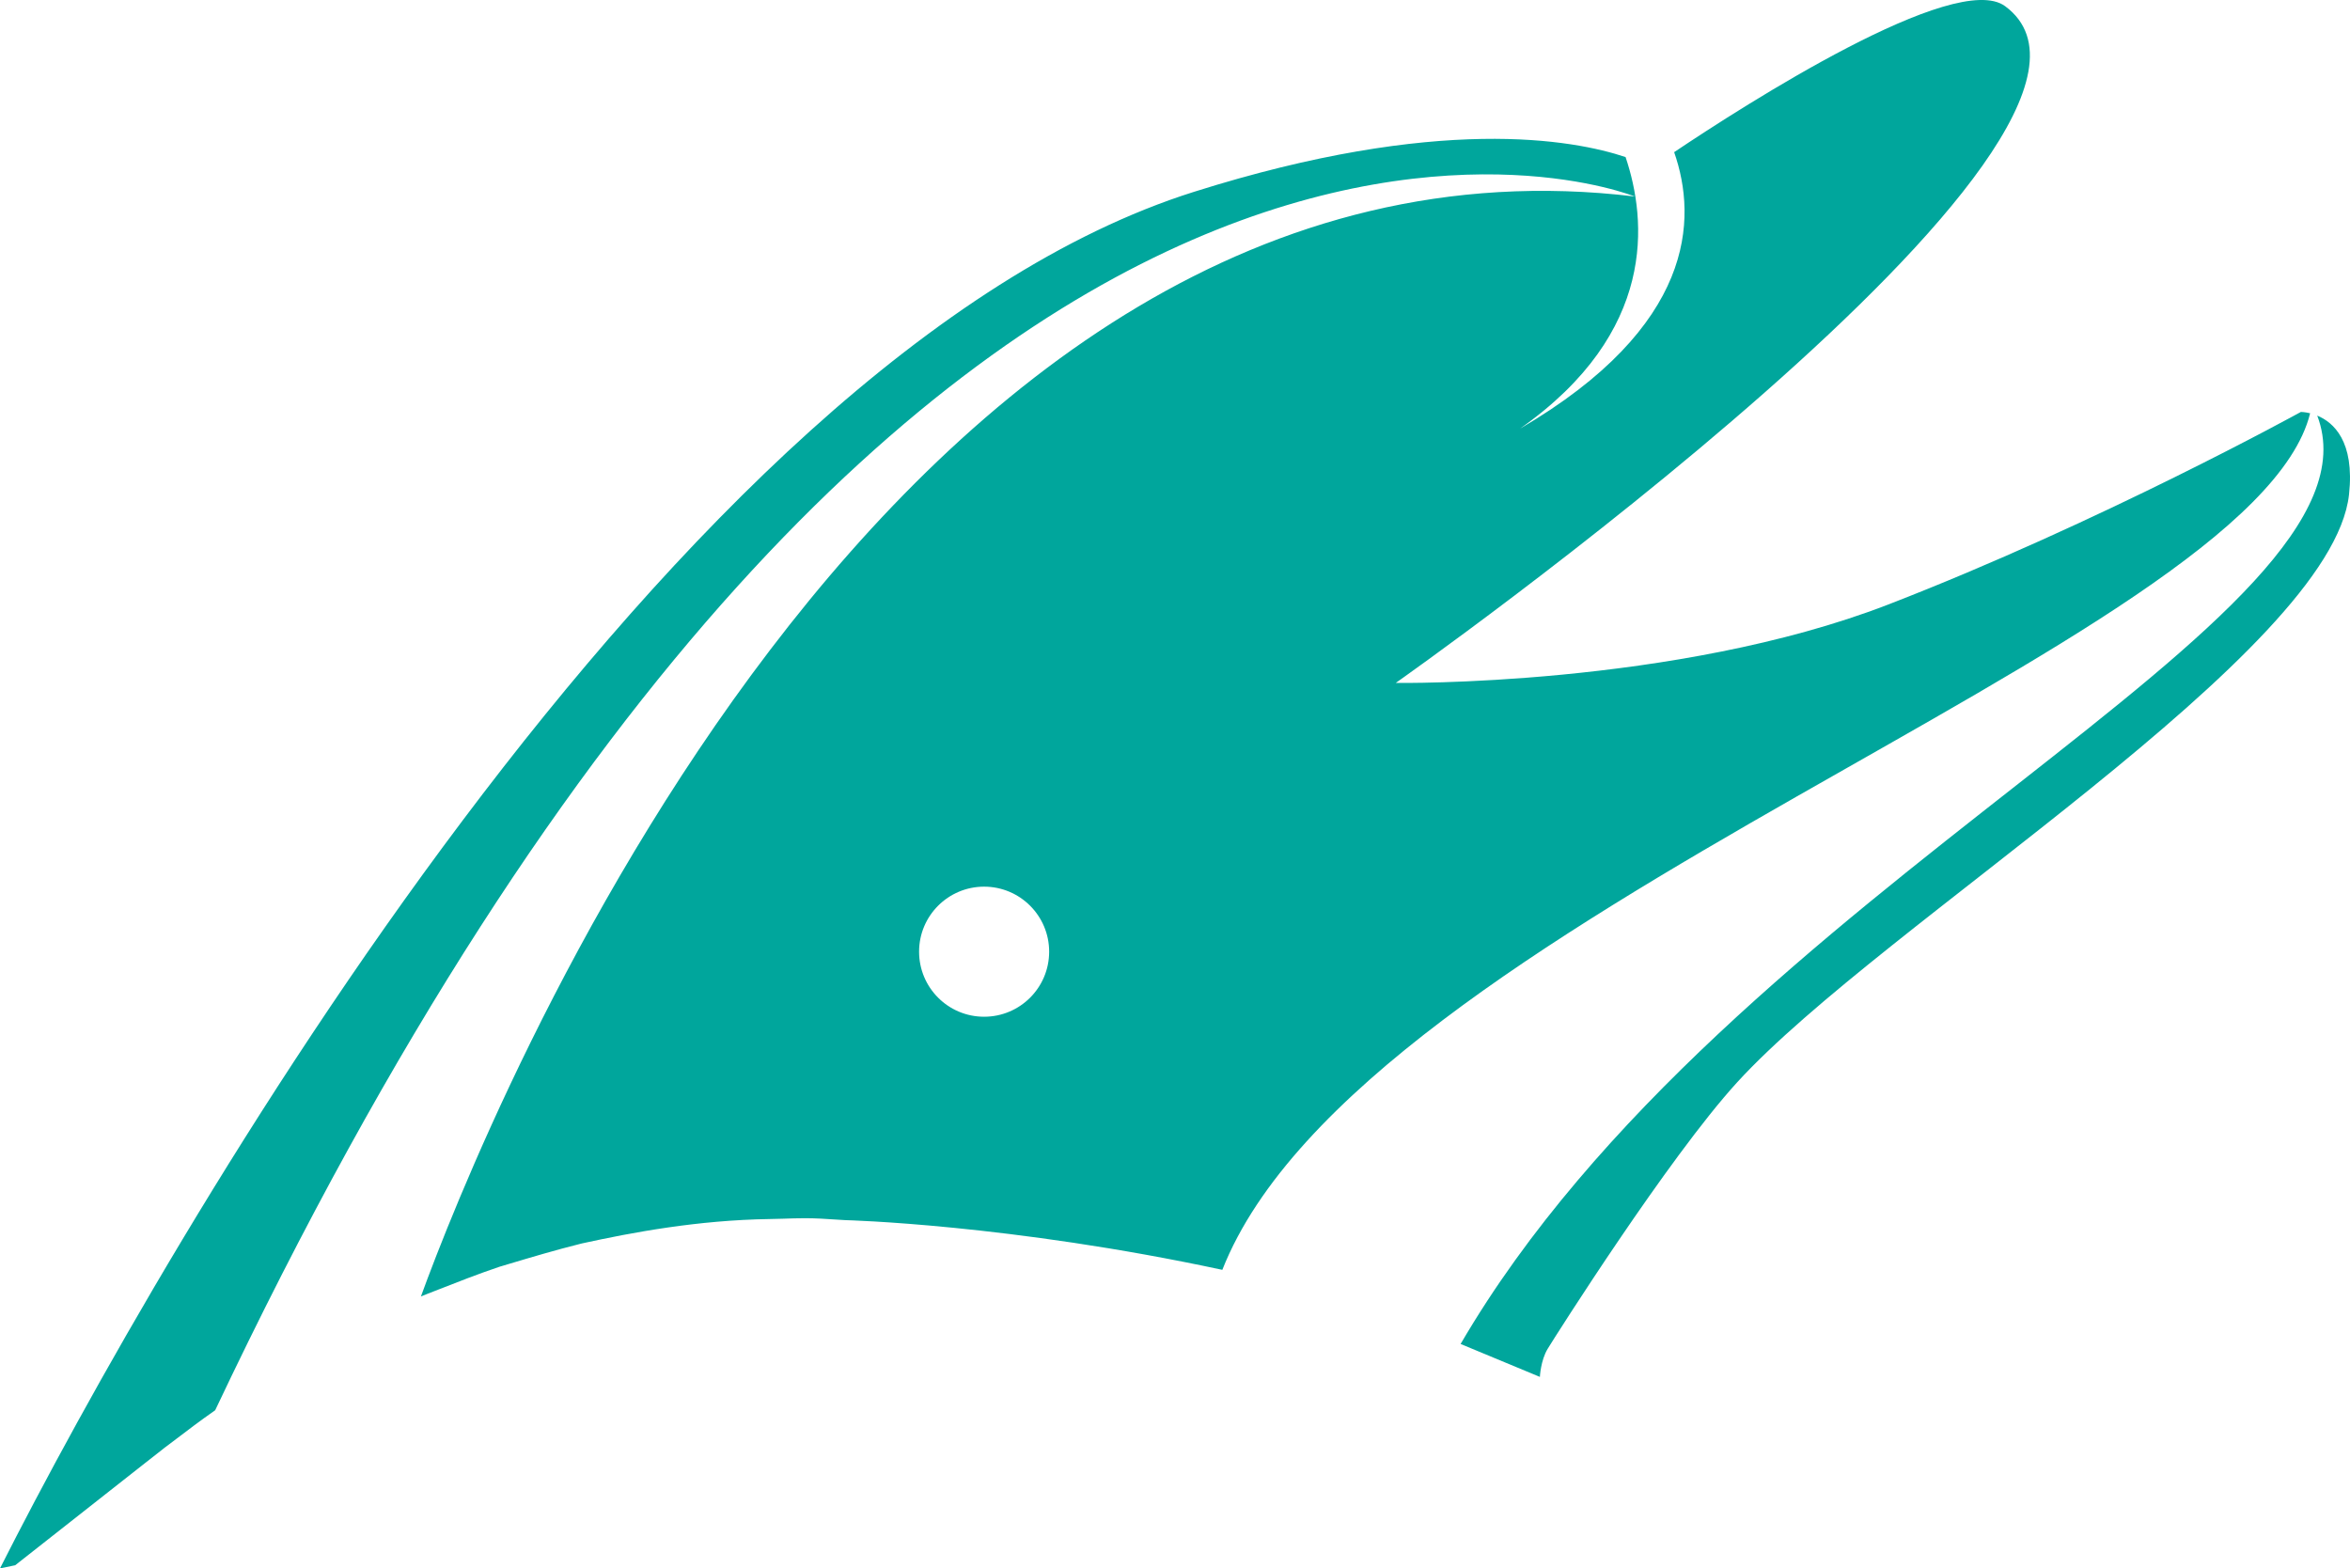 <svg version="1.1" id="图层_1" x="0px" y="0px" width="186.855px" height="124.699px" viewBox="0 0 186.855 124.699" enable-background="new 0 0 186.855 124.699" xml:space="preserve" xmlns="http://www.w3.org/2000/svg" xmlns:xlink="http://www.w3.org/1999/xlink" xmlns:xml="http://www.w3.org/XML/1998/namespace">
  <path fill="#00A69C" d="M182.947,32.754c0,0-15.854,8.747-32.803,15.309c-16.949,6.56-39.164,6.236-39.164,6.236
	s62.127-43.688,48.457-53.804c-3.946-2.92-20.729,7.854-26.321,11.603c1.866,5.338,1.637,13.854-12.253,21.982
	c10.902-7.669,10.082-16.584,8.39-21.592c-4.146-1.384-14.855-3.382-34.328,2.768C53.459,28.351,13.083,98.833,0,124.699
	c0.401-0.08,0.809-0.162,1.207-0.248l10.395-8.178c0,0,0.48-0.379,1.383-1.083l0.072-0.06l0.074-0.055
	c0.268-0.195,0.572-0.43,0.916-0.691c0.815-0.62,1.826-1.393,3.063-2.258C73.623-7.272,129.985,15.623,129.985,15.623
	C70.503,8.44,38.319,89.771,33.468,103.08c0.182-0.072,0.359-0.147,0.549-0.221l0.937-0.365c1.493-0.588,3.039-1.193,4.729-1.765
	l0.101-0.033l0.102-0.028l0.586-0.176c1.814-0.541,3.689-1.102,5.705-1.605l0.092-0.023l0.092-0.02
	c3.898-0.85,9.105-1.834,14.832-1.92c0.365-0.002,0.732-0.016,1.103-0.027c0.545-0.02,1.104-0.038,1.713-0.038
	c0.428,0,0.82,0.011,1.201,0.03l0.028,0.001l0.031,0.002l1.959,0.12c0,0,13.031,0.316,29.963,3.951
	c11.033-27.981,81.959-49.695,86.494-68.104C183.252,32.751,182.947,32.754,182.947,32.754z M78.249,80.839
	c-2.855,0-5.17-2.313-5.17-5.172c-0.002-2.852,2.313-5.17,5.17-5.17s5.172,2.319,5.172,5.17
	C83.42,78.528,81.105,80.839,78.249,80.839z M123.059,107.244c0.562-0.929,9.601-15.203,15.06-21.182
	c11.496-12.594,47.295-34.171,48.659-46.748c0.462-4.246-1.248-5.741-2.528-6.269c6.153,16.106-46.828,37.339-68.113,73.813
	c2.463,1.017,6.303,2.617,6.303,2.617S122.5,108.167,123.059,107.244z" class="color c1"/>
</svg>